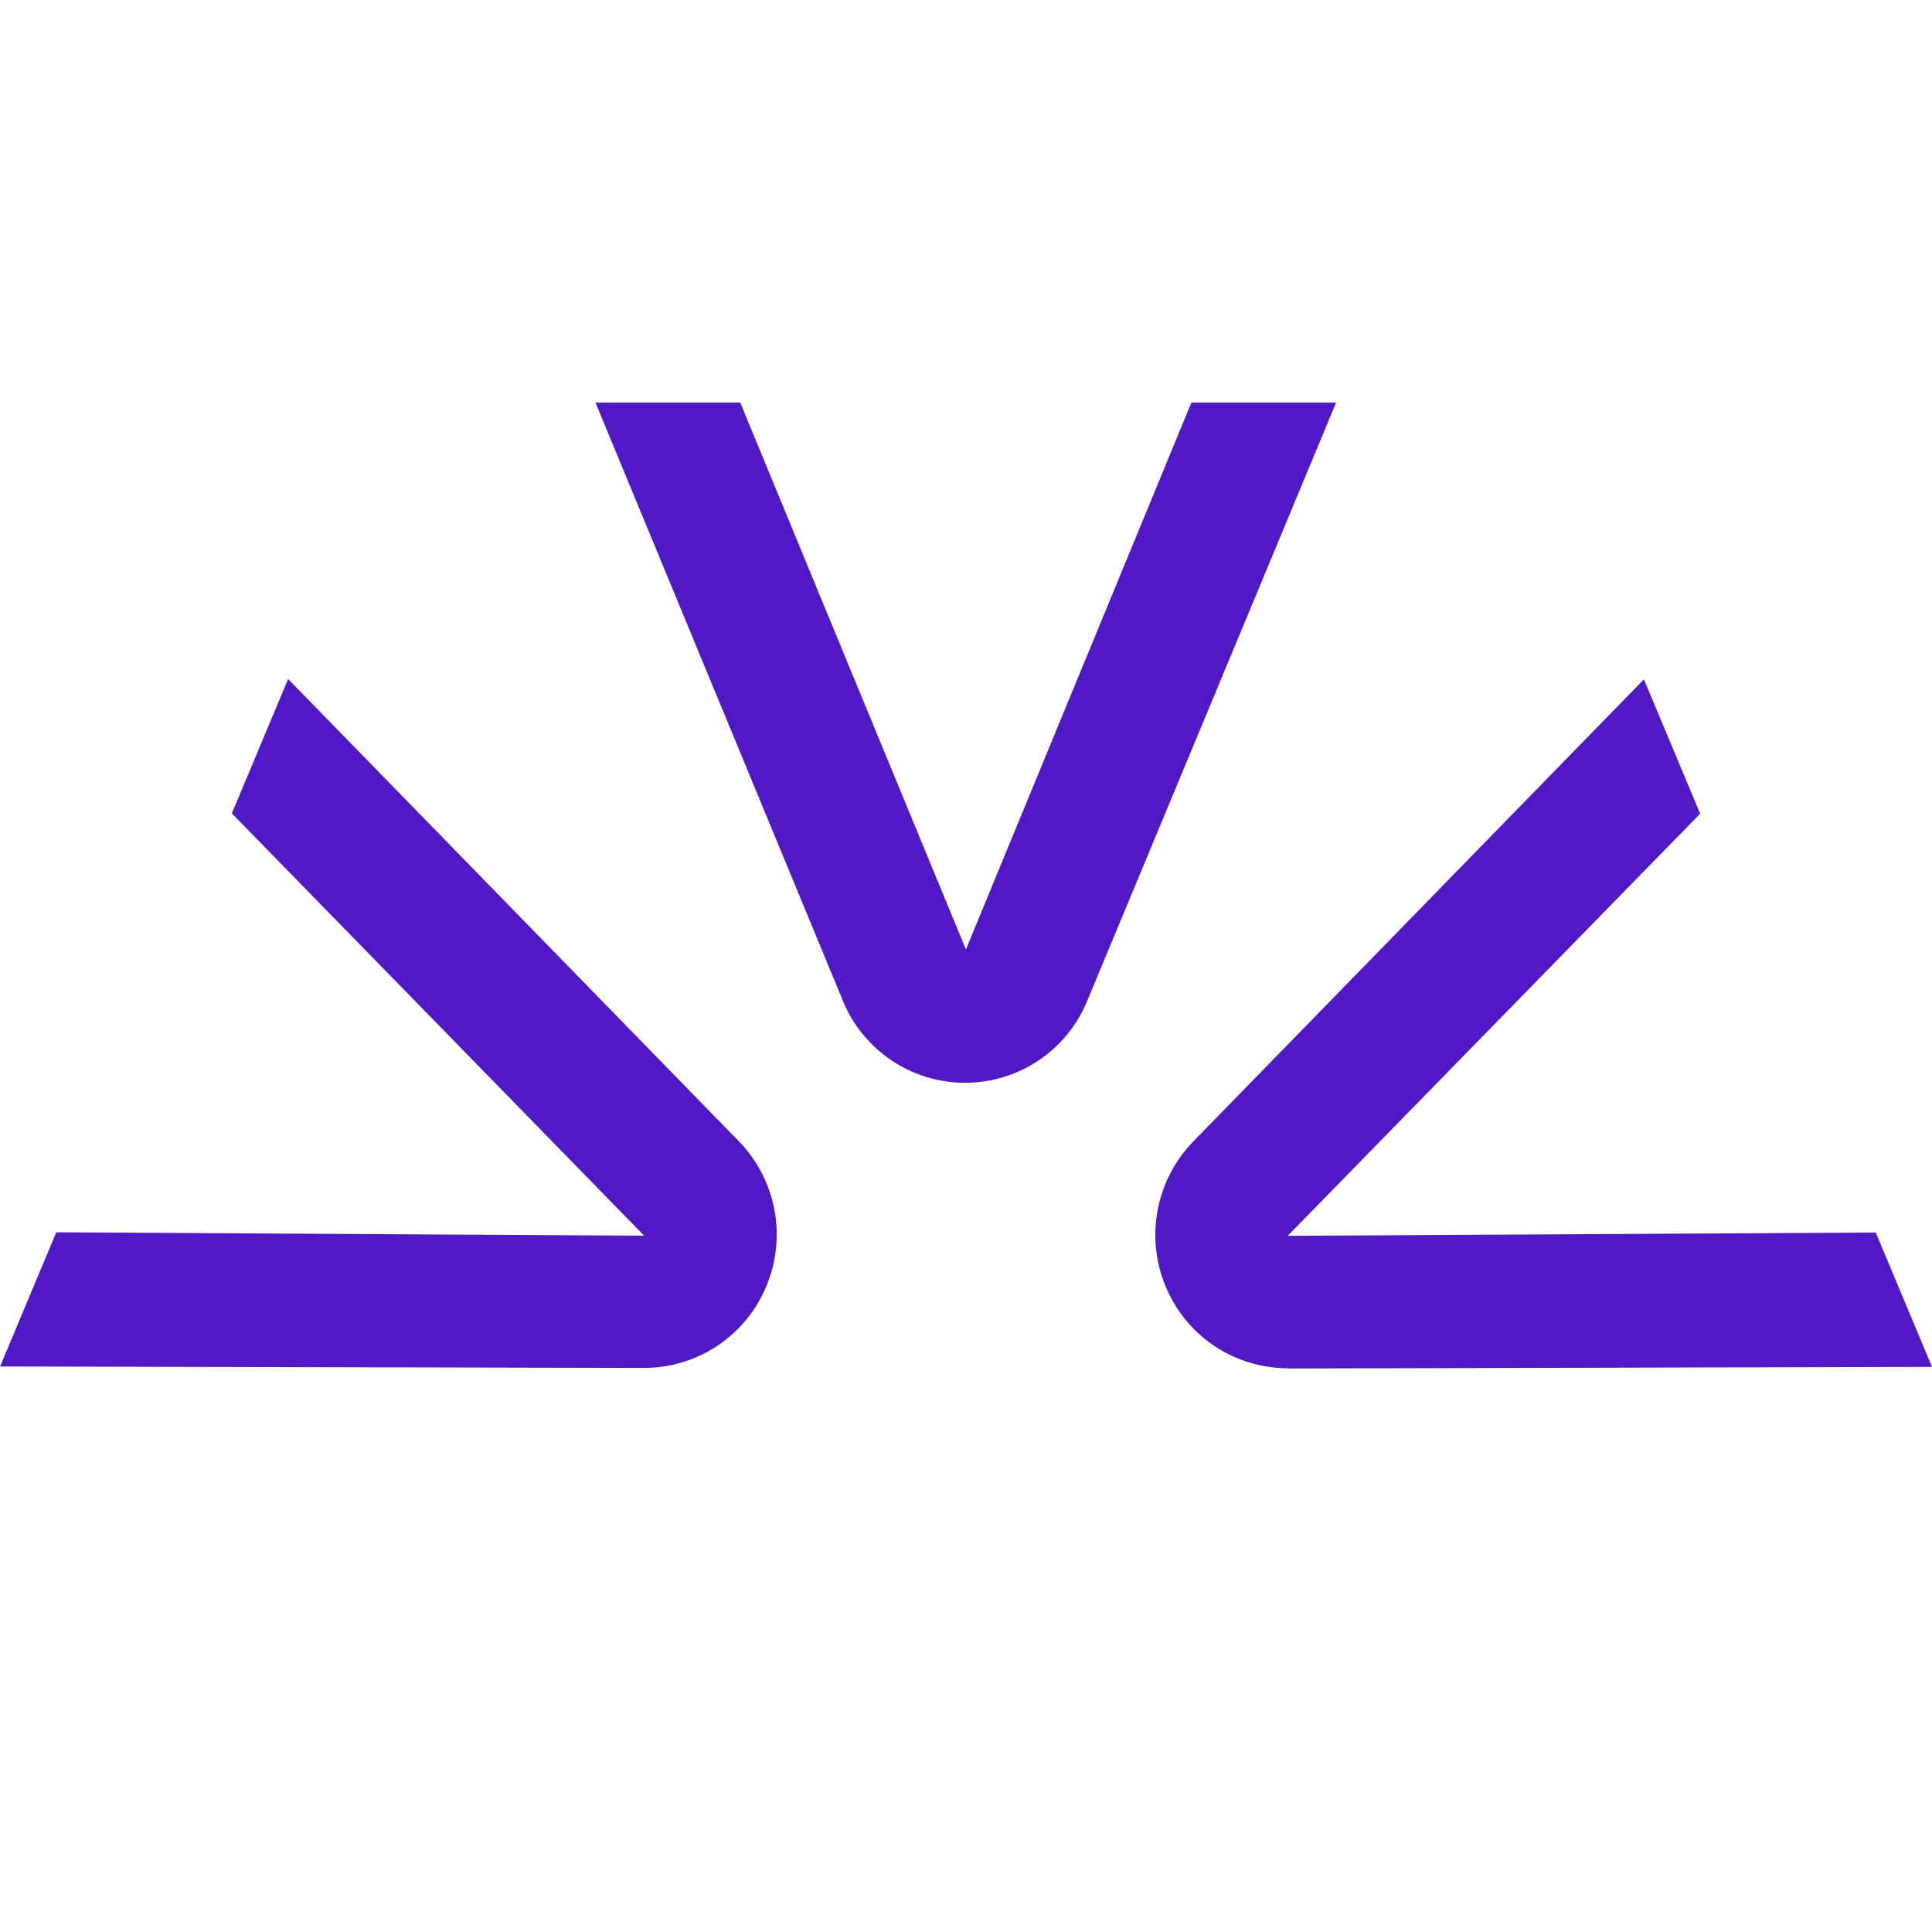 <svg width="100" height="100" viewBox="0 0 100 100" fill="none" xmlns="http://www.w3.org/2000/svg">
<g clip-path="url(#clip0_820_2526)">
<path fill-rule="evenodd" clip-rule="evenodd" d="M61.667 20.834L49.996 49.146L38.313 20.834H30.821L43.621 51.783C44.132 53.042 45.008 54.12 46.134 54.879C47.261 55.638 48.589 56.044 49.947 56.045C51.306 56.046 52.634 55.642 53.762 54.884C54.89 54.127 55.766 53.05 56.279 51.792L69.159 20.834H61.667ZM66.65 63.967L88 42.117L85.088 35.163L61.771 59.075C60.819 60.051 60.176 61.285 59.922 62.624C59.667 63.964 59.814 65.348 60.342 66.604C60.861 67.853 61.737 68.919 62.861 69.67C63.986 70.42 65.307 70.821 66.659 70.821L66.667 70.834L100 70.75L97.088 63.796L66.659 63.967H66.65ZM12 42.1L14.913 35.146L38.229 59.059C40.179 61.054 40.742 64.013 39.659 66.588C39.139 67.836 38.263 68.902 37.139 69.652C36.014 70.403 34.693 70.803 33.342 70.804L0.009 70.729L0 70.738L2.913 63.783L33.342 63.959L12 42.1Z" fill="#5019C5"/>
</g>
<defs>
<clipPath id="clip0_820_2526">
<rect width="100" height="100" fill="white"/>
</clipPath>
</defs>
</svg>
